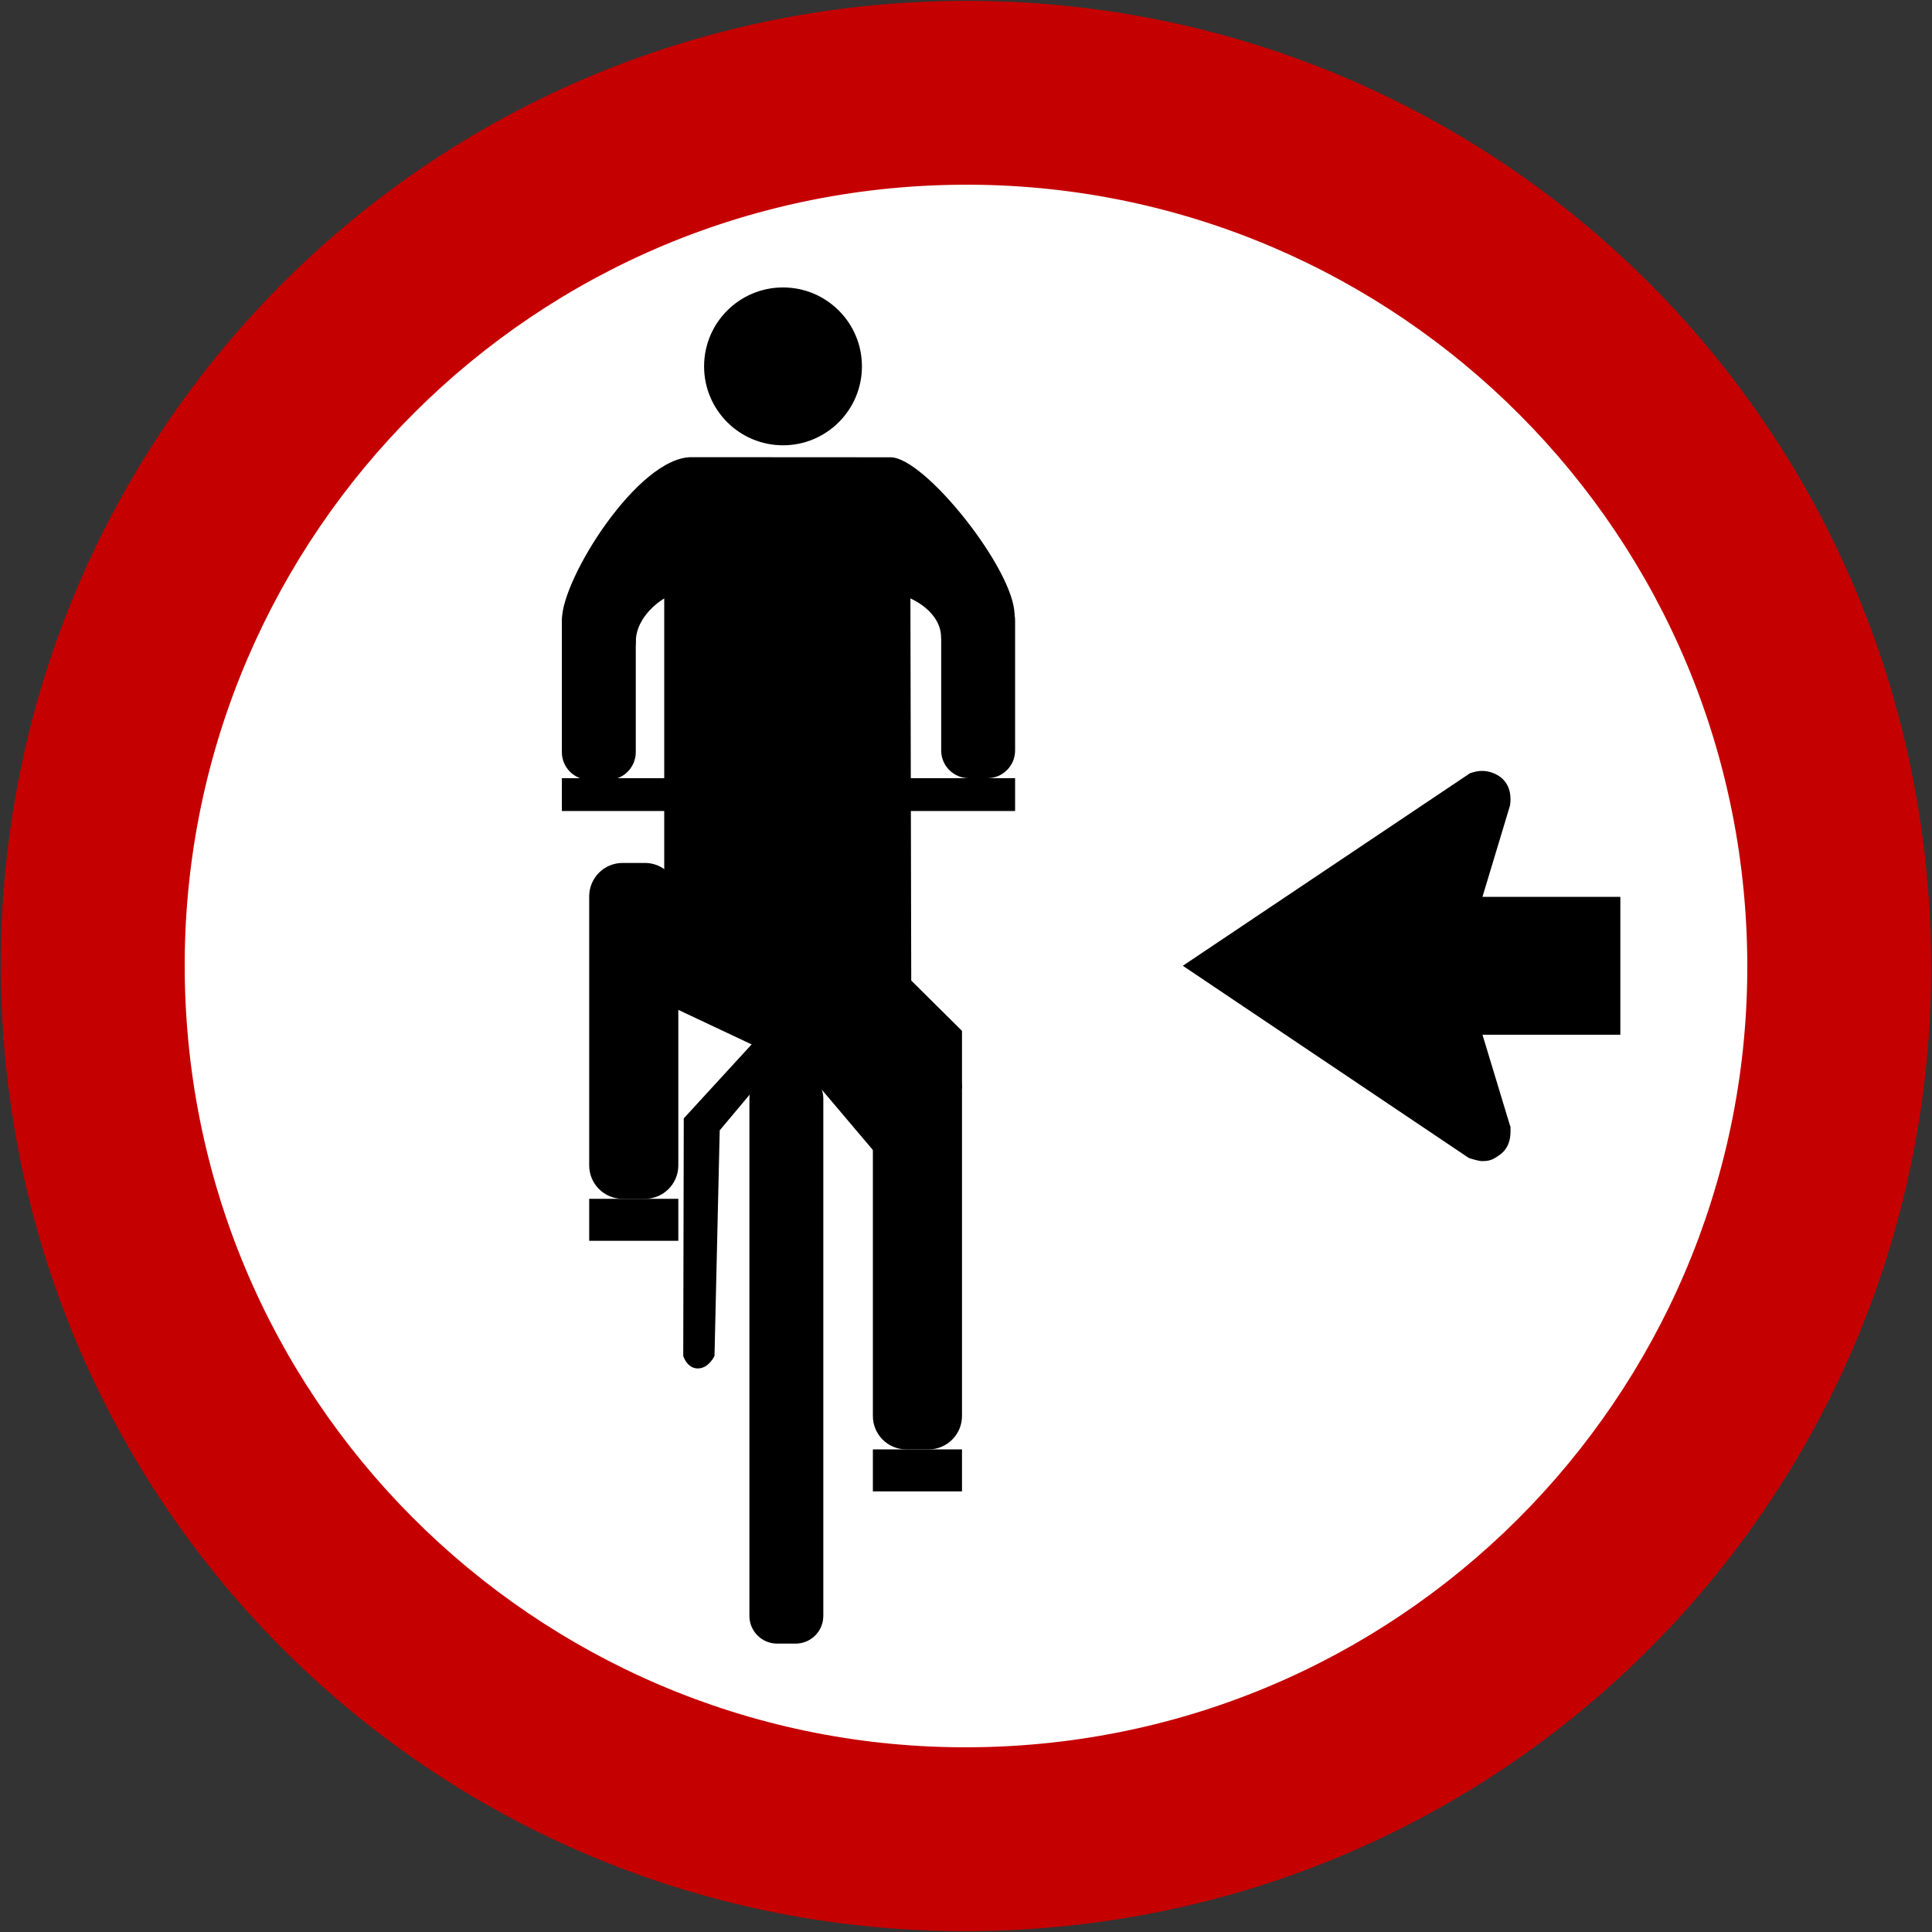 <?xml version="1.0" encoding="UTF-8" standalone="no"?>
<!-- Generator: Adobe Illustrator 15.0.2, SVG Export Plug-In . SVG Version: 6.00 Build 0)  -->

<svg
   xmlns:dc="http://purl.org/dc/elements/1.1/"
   xmlns:cc="http://creativecommons.org/ns#"
   xmlns:rdf="http://www.w3.org/1999/02/22-rdf-syntax-ns#"
   xmlns:svg="http://www.w3.org/2000/svg"
   xmlns="http://www.w3.org/2000/svg"
   xmlns:sodipodi="http://sodipodi.sourceforge.net/DTD/sodipodi-0.dtd"
   xmlns:inkscape="http://www.inkscape.org/namespaces/inkscape"
   version="1.1"
   id="svg2"
   inkscape:version="0.92.4 5da689c313, 2019-01-14"
   sodipodi:docname="Brasil_R-35a.svg"
   sodipodi:version="0.32"
   x="0px"
   y="0px"
   width="525.477px"
   height="525.477px"
   viewBox="0 0 525.477 525.477"
   enable-background="new 0 0 525.477 525.477"
   xml:space="preserve"><rect x="0" y="0" width="525.477" height="525.477" fill="#333333" stroke="none"/><defs
   id="defs351" />
<sodipodi:namedview
   height="601px"
   width="601px"
   id="base"
   inkscape:document-units="px"
   inkscape:window-width="1920"
   inkscape:pageshadow="2"
   inkscape:window-height="1030"
   inkscape:window-x="1920"
   fit-margin-bottom="0"
   inkscape:current-layer="svg2"
   fit-margin-right="0"
   inkscape:window-y="25"
   inkscape:pageopacity="0.0"
   inkscape:window-maximized="1"
   inkscape:cx="454.47957"
   fit-margin-top="0"
   bordercolor="#666666"
   pagecolor="#ffffff"
   borderopacity="1.0"
   inkscape:zoom="0.90981073"
   showgrid="false"
   inkscape:cy="350.39286"
   gridtolerance="10000"
   objecttolerance="10"
   fit-margin-left="0"
   guidetolerance="10"
   inkscape:snap-global="false">
	</sodipodi:namedview>
<g
   id="g302">
	<path
   id="rect3651"
   d="M 0.509,274.648 C 7.106,419.922 129.373,531.567 274.647,524.968 419.921,518.371 531.566,396.105 524.968,250.831 518.37,105.556 396.104,-6.089 250.83,0.508 105.555,7.107 -6.09,129.372 0.509,274.648 Z"
   inkscape:connector-curvature="0"
   style="fill:#c50000" />
	<path
   id="rect4540"
   d="m 50.457,272.378 v 0 c 5.324,117.241 104.682,207.966 221.92,202.642 v 0 C 389.618,469.697 480.344,370.339 475.02,253.1 v 0 C 469.697,135.86 370.338,45.135 253.099,50.459 v 0 C 135.857,55.782 45.133,155.139 50.457,272.378 Z"
   inkscape:connector-curvature="0"
   style="fill:#ffffff" />
</g>
<path
   stroke-miterlimit="10"
   d="M103.237,427.739"
   id="path304"
   stroke-width="55"
   stroke="#C50000"
   fill="none" />
<path
   fill="none"
   stroke="#C50000"
   stroke-width="55"
   stroke-miterlimit="10"
   d="M433.237,97.738"
   id="path306" />

<g
   transform="matrix(-1,0,0,1,560.37,0.416)"
   id="g187"
   style="display:inline"><path
     d="m 238.659,262.26 -77.375,52 c -0.5,0.375 -0.75,0.375 -1.125,0.5 -1.25,0.375 -2.25,0.625 -2.875,0.625 -1.875,0 -2.875,-0.25 -4.875,-1.75 -2.125,-1.5 -2.875,-3.875 -2.875,-6.25 v -1.125 c 0,-0.25 0,-0.375 0.125,-0.5 l 7.5,-24.75 h -37.5 v -37.5 h 37.5 l -7.5,-24.875 c -0.125,-0.875 -0.125,-1.375 -0.125,-1.75 0,-5.625 4.625,-7.625 7.75,-7.625 1.125,0 2.125,0.25 3.25,0.625 0,0 0.25,0.125 0.75,0.5 z"
     id="path185"
     inkscape:connector-curvature="0" /></g><g
   transform="matrix(-1.377,0,0,1.377,726.838,-94.467)"
   id="g1443"
   style="display:inline"><circle
     cx="373.181"
     cy="140.969"
     r="15.589"
     id="circle1405" /><rect
     x="327.339"
     y="222.312"
     width="89.523"
     height="6.483"
     id="rect1409" /><path
     d="m 365.219,387.773 c 0,3.025 2.451,5.477 5.475,5.477 h 3.65 c 3.023,0 5.475,-2.451 5.475,-5.477 V 285.596 c 0,-3.025 -2.451,-5.477 -5.475,-5.477 h -3.65 c -3.023,0 -5.475,2.451 -5.475,5.477 z"
     id="path1411"
     inkscape:connector-curvature="0" /><path
     d="m 402.263,217.167 c 0,3.023 2.451,5.475 5.475,5.475 h 3.65 c 3.023,0 5.475,-2.452 5.475,-5.475 v -25.704 c 0,-3.024 -2.451,-5.475 -5.475,-5.475 h -3.65 c -3.023,0 -5.475,2.451 -5.475,5.475 z"
     id="path1413"
     inkscape:connector-curvature="0" /><path
     d="m 327.339,216.836 c 0,3.024 2.451,5.476 5.475,5.476 h 3.65 c 3.023,0 5.475,-2.451 5.475,-5.476 v -25.704 c 0,-3.024 -2.451,-5.475 -5.475,-5.475 h -3.65 c -3.023,0 -5.475,2.451 -5.475,5.475 z"
     id="path1415"
     inkscape:connector-curvature="0" /><path
     d="m 337.827,348.287 c 0,3.646 2.955,6.602 6.602,6.602 h 4.401 c 3.646,0 6.601,-2.955 6.601,-6.602 v -64.664 c 0,-3.645 -2.955,-6.6 -6.601,-6.6 h -4.401 c -3.646,0 -6.602,2.955 -6.602,6.6 z"
     id="path1417"
     inkscape:connector-curvature="0" /><path
     d="m 393.859,298.793 c 0,3.646 2.956,6.602 6.602,6.602 h 4.401 c 3.646,0 6.601,-2.955 6.601,-6.602 v -53.141 c 0,-3.644 -2.955,-6.6 -6.601,-6.6 h -4.401 c -3.646,0 -6.602,2.956 -6.602,6.6 z"
     id="path1419"
     inkscape:connector-curvature="0" /><rect
     x="393.859"
     y="305.395"
     width="17.604"
     height="8.293"
     id="rect1425" /><rect
     x="337.827"
     y="354.889"
     width="17.604"
     height="8.293"
     id="rect1427" /><path
     d="m 355.019,296.244 11.012,-13.016 12.382,-0.029 7.271,8.672 1.029,44.557 c 0,0 1.132,2.469 3.292,2.469 2.161,0 2.882,-2.469 2.882,-2.469 l -0.104,-46.922 -13.686,-14.922 -11.833,2.439 -12.246,7.49 v 11.731 z"
     id="path1429"
     inkscape:connector-curvature="0" /><polygon
     points="337.827,272.223 337.827,283.623 355.019,286.367 396.643,266.766 396.643,184.342 348.022,184.342 347.853,262.277 "
     id="polygon1431" /><path
     d="m 402.263,195.455 c 0,-5.453 -5.62,-8.644 -5.62,-8.644 h -48.626 c 0,0 -6.078,2.47 -6.078,7.821 0,5.351 -14.483,4.131 -14.483,-4.623 0,-8.754 17.686,-31.083 24.477,-31.083 5.865,0 33.49,-0.024 39.332,-0.024 10.575,0 25.566,24 25.566,31.973 -0.001,6.123 -14.568,10.033 -14.568,4.58 z"
     id="path1433"
     inkscape:connector-curvature="0" /></g></svg>